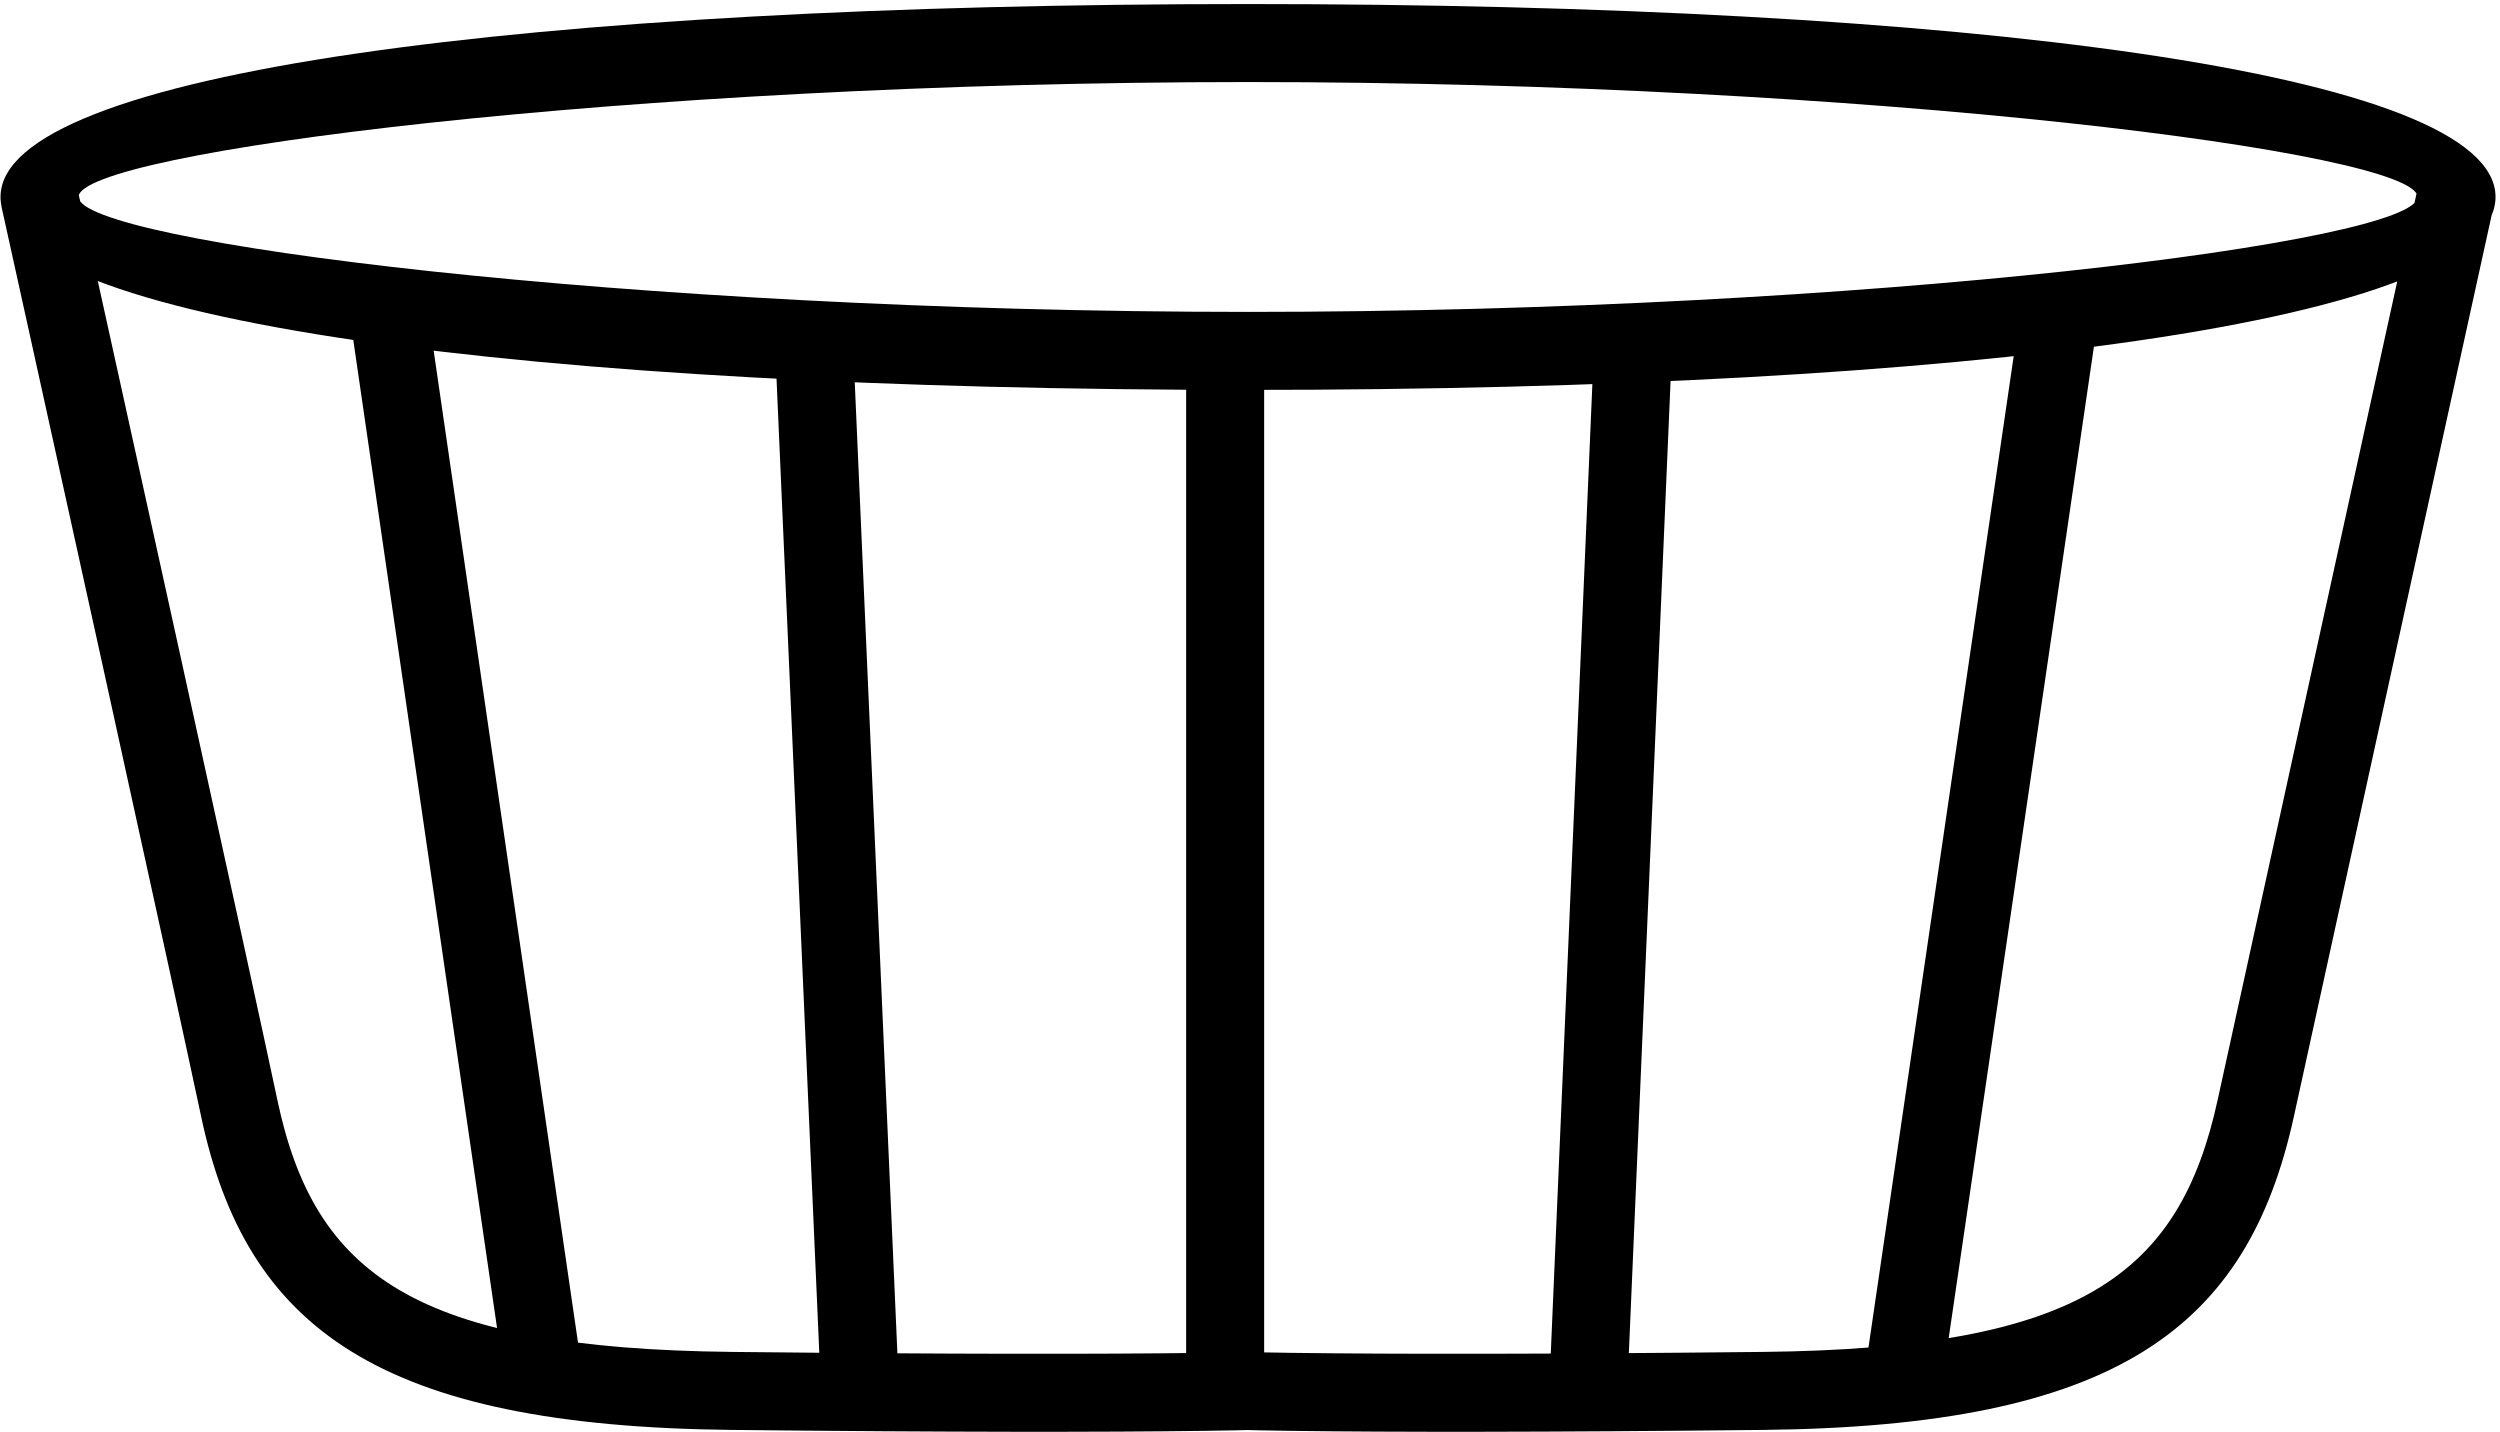 <svg viewBox="0 0 501 287" version="1.1" xmlns="http://www.w3.org/2000/svg" xmlns:xlink="http://www.w3.org/1999/xlink">
    <defs></defs>
    <g id="Page-1" stroke-width="1" fill-rule="evenodd">
        <g id="ofuro" fill-rule="nonzero">
            <path d="M319.411,69.986 L335.028,70.656 L326.066,279.493 L310.449,278.823 L319.411,69.986 Z M405.147,60.434 L420.614,62.7 L389.351,276.122 L373.884,273.856 L405.147,60.434 Z M237.703,74.489 L253.335,74.489 L253.335,278.741 L237.703,278.741 L237.703,74.489 Z M155.385,70.664 L171.001,69.978 L180.172,278.815 L164.555,279.501 L155.385,70.664 Z M70.006,62.692 L85.475,60.442 L116.53,273.864 L101.061,276.115 L70.006,62.692 Z M484.446,38.006 L499.714,41.36 C498.43,47.205 498.43,47.205 493.294,70.59 C488.48,92.515 483.665,114.444 479.171,134.917 C469.194,180.368 462.26,211.985 459.699,223.718 C450.381,266.401 423.912,285.801 353.356,286.556 C309.991,287.02 279.051,287.02 258.651,286.741 C253.522,286.671 250.322,286.6 248.814,286.553 L249.31,270.929 C250.72,270.974 253.827,271.042 258.864,271.111 C279.129,271.388 309.944,271.388 353.189,270.925 C416.765,270.246 436.738,255.606 444.427,220.384 C446.991,208.643 453.925,177.024 463.883,131.657 C468.397,111.092 473.212,89.163 478.026,67.238 C483.162,43.852 483.162,43.852 484.446,38.006 Z M0.288,41.37 L15.552,37.996 C15.872,39.446 15.872,39.446 17.314,45.973 C19.236,54.678 19.236,54.678 21.959,67.017 C26.765,88.795 31.571,110.601 36.056,130.992 C46.186,177.046 53.097,208.667 55.584,220.435 C62.987,255.479 83.17,270.245 146.811,270.925 C190.056,271.388 220.871,271.388 241.136,271.111 C246.173,271.042 249.28,270.974 250.69,270.929 L251.186,286.553 C249.678,286.6 246.478,286.671 241.349,286.741 C220.949,287.02 190.009,287.02 146.644,286.556 C76.008,285.801 49.286,266.25 40.29,223.666 C37.817,211.961 30.907,180.346 20.935,135.011 C16.305,113.963 11.5,92.161 6.695,70.385 C3.972,58.048 3.972,58.048 2.05,49.344 C0.609,42.819 0.609,42.819 0.288,41.37 Z M250.104,78.136 C106.764,78.136 0.104,64.552 0.104,39.474 C0.104,14.397 106.764,0.812 250.104,0.812 C393.445,0.812 500.104,14.397 500.104,39.474 C500.104,64.552 393.445,78.136 250.104,78.136 Z M250.104,62.505 C374.273,62.505 484.473,48.469 484.473,39.474 C484.473,30.48 374.273,16.444 250.104,16.444 C125.935,16.444 15.736,30.48 15.736,39.474 C15.736,48.469 125.935,62.505 250.104,62.505 Z" id="Shape"></path>
        </g>
    </g>
</svg>
